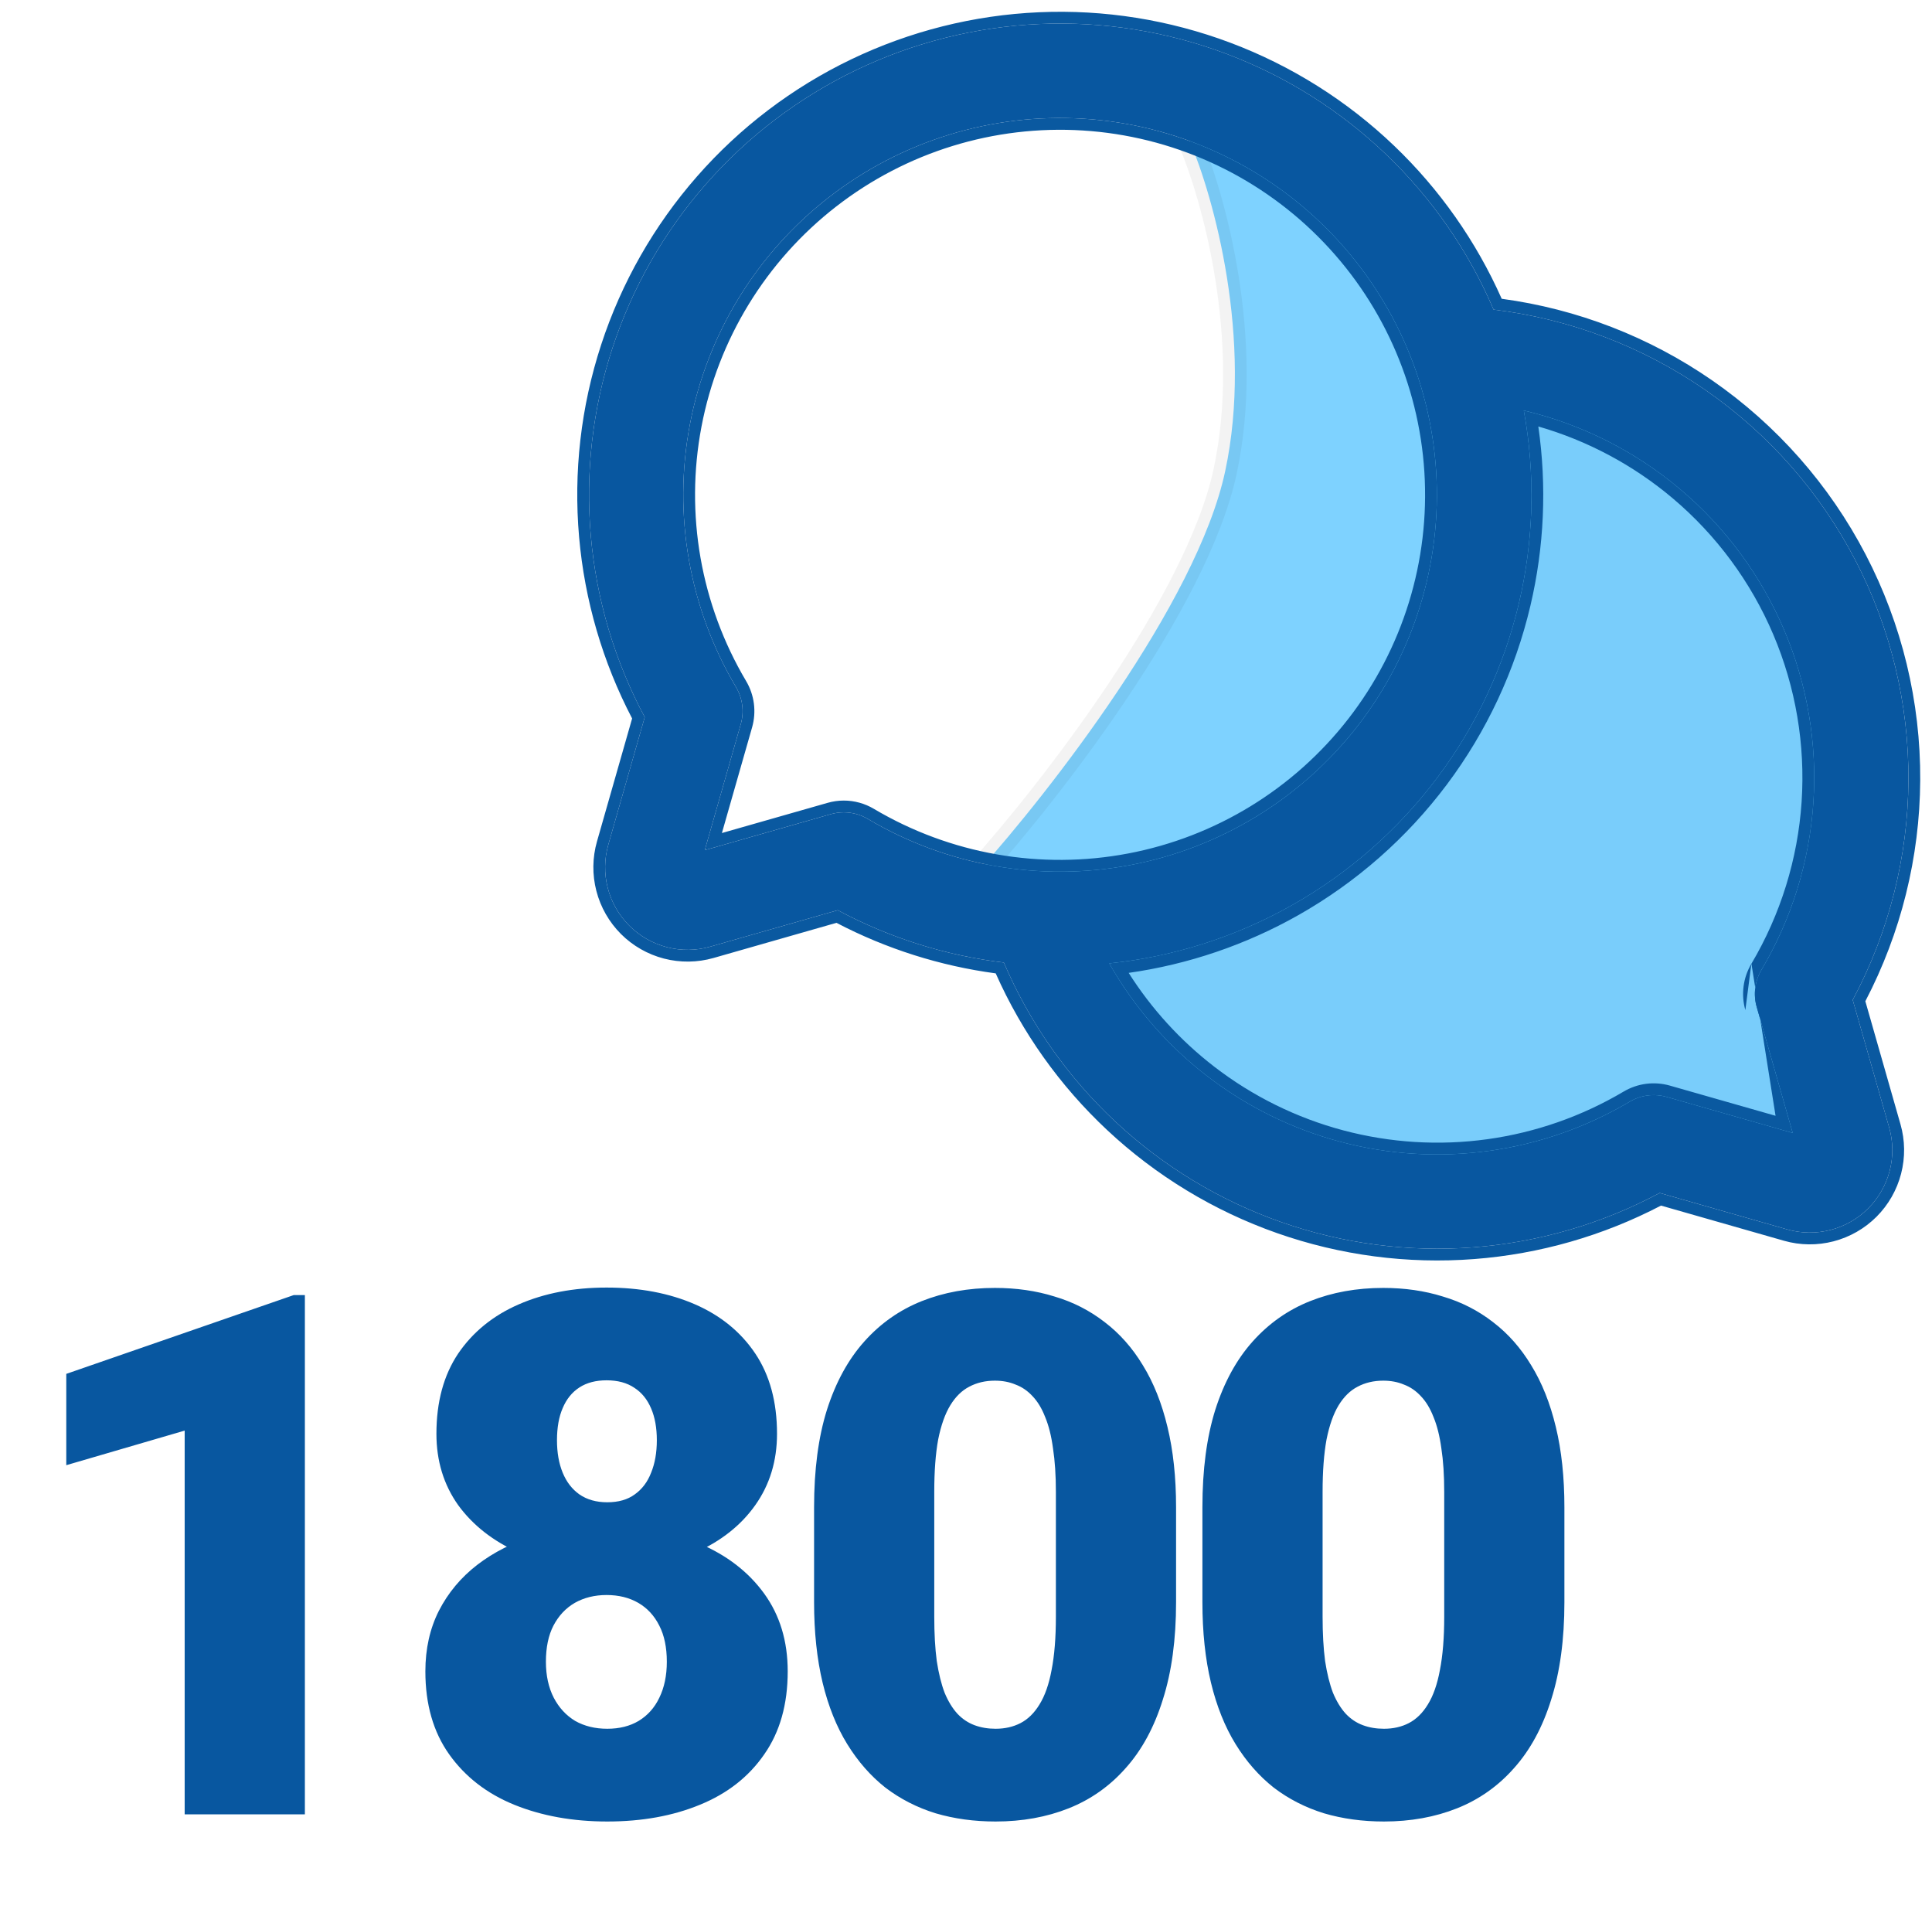 <svg width="82" height="81" viewBox="0 0 82 81" fill="none" xmlns="http://www.w3.org/2000/svg">
  <path d="M52 20C53.2 14.4 51.5 8.333 50.5 6L52 4.5L63 15L67.5 17L76.5 22L78 30.5L76.5 40.5L78 45.5L76.5 51L67.5 49.5H54.5L44 40.5L41.5 37C44.5 33.667 50.8 25.6 52 20Z" fill="#7ED2FF"
    stroke="black" stroke-opacity="0.05" stroke-linejoin="round" />
  <g opacity="0.2">
    <path opacity="0.2"
      d="M44.017 38.923L43.765 38.967V38.967V39.204L43.836 39.208C44.737 41.692 46.167 43.952 48.027 45.831C49.927 47.75 52.229 49.224 54.767 50.146C57.305 51.068 60.016 51.416 62.705 51.164C65.357 50.916 67.923 50.09 70.222 48.745L76.336 50.492C76.636 50.578 76.953 50.582 77.255 50.504C77.558 50.425 77.833 50.267 78.054 50.047C78.275 49.826 78.432 49.55 78.511 49.248C78.589 48.946 78.585 48.629 78.499 48.329L76.752 42.215C78.318 39.539 79.176 36.508 79.246 33.407C79.316 30.271 78.577 27.169 77.1 24.401C75.623 21.634 73.457 19.293 70.812 17.606C68.214 15.95 65.24 14.978 62.166 14.78L62.14 14.705L61.907 14.782L61.907 14.782L61.94 15.035L61.75 15.102C62.688 17.779 62.972 20.642 62.578 23.451C62.183 26.261 61.121 28.934 59.481 31.249C57.842 33.564 55.671 35.452 53.152 36.756C50.632 38.06 47.837 38.741 45 38.743C44.674 38.743 44.35 38.735 44.029 38.717L44.017 38.923Z"
      fill="#0857A0" stroke="black" stroke-width="0.5" />
  </g>
  <path
    d="M78.635 42.435C80.169 39.566 80.981 36.367 81 33.114C81.018 29.861 80.243 26.652 78.742 23.766C77.24 20.88 75.057 18.404 72.382 16.552C69.707 14.701 66.621 13.53 63.392 13.14C62.331 10.657 60.778 8.415 58.827 6.549C56.876 4.682 54.567 3.23 52.04 2.28C49.513 1.329 46.819 0.901 44.122 1.019C41.424 1.138 38.779 1.802 36.345 2.97C33.911 4.139 31.738 5.788 29.959 7.818C28.179 9.849 26.829 12.219 25.99 14.785C25.151 17.351 24.84 20.061 25.077 22.751C25.313 25.44 26.091 28.054 27.365 30.435L25.819 35.847C25.647 36.448 25.639 37.083 25.796 37.687C25.952 38.291 26.267 38.843 26.709 39.284C27.15 39.725 27.701 40.041 28.306 40.197C28.91 40.354 29.545 40.346 30.145 40.175L35.558 38.628C37.749 39.801 40.139 40.554 42.606 40.849C43.697 43.4 45.306 45.697 47.331 47.593C49.357 49.489 51.755 50.943 54.373 51.862C56.99 52.782 59.771 53.147 62.537 52.935C65.303 52.722 67.995 51.937 70.442 50.628L75.855 52.175C76.455 52.346 77.09 52.354 77.694 52.197C78.298 52.041 78.85 51.726 79.291 51.284C79.732 50.843 80.048 50.291 80.204 49.687C80.361 49.083 80.353 48.448 80.181 47.848L78.635 42.435ZM35.813 34.475C35.627 34.475 35.442 34.501 35.263 34.552L29.912 36.081L31.441 30.73C31.516 30.468 31.536 30.193 31.501 29.923C31.466 29.653 31.376 29.392 31.237 29.158C29.25 25.807 28.554 21.846 29.28 18.018C30.007 14.19 32.106 10.76 35.183 8.37C38.26 5.98 42.103 4.796 45.992 5.039C49.88 5.283 53.546 6.937 56.301 9.692C59.056 12.447 60.711 16.113 60.954 20.001C61.197 23.89 60.013 27.733 57.623 30.81C55.233 33.887 51.803 35.986 47.975 36.713C44.147 37.439 40.186 36.744 36.835 34.756C36.526 34.572 36.173 34.475 35.813 34.475V34.475ZM74.763 41.158C74.624 41.392 74.534 41.653 74.499 41.923C74.464 42.193 74.484 42.468 74.559 42.73L76.088 48.081L70.737 46.552C70.475 46.478 70.2 46.457 69.93 46.492C69.659 46.527 69.399 46.617 69.165 46.757C67.335 47.841 65.306 48.55 63.199 48.842C61.091 49.134 58.947 49.003 56.89 48.456C54.834 47.909 52.907 46.958 51.223 45.658C49.538 44.358 48.13 42.736 47.08 40.885C49.82 40.602 52.471 39.755 54.867 38.397C57.264 37.04 59.354 35.202 61.006 32.999C62.659 30.795 63.837 28.274 64.469 25.593C65.1 22.912 65.17 20.129 64.674 17.42C67.118 17.997 69.391 19.142 71.311 20.76C73.231 22.378 74.743 24.426 75.725 26.736C76.707 29.047 77.132 31.557 76.965 34.062C76.797 36.567 76.043 38.998 74.763 41.158H74.763Z"
    fill="#0857A0" />
  <path fill-rule="evenodd" clip-rule="evenodd"
    d="M75.855 52.175L70.442 50.628C67.995 51.937 65.303 52.722 62.537 52.935C59.771 53.147 56.99 52.782 54.373 51.862C51.755 50.943 49.357 49.489 47.331 47.593C45.306 45.697 43.697 43.4 42.606 40.849C40.139 40.554 37.749 39.801 35.558 38.628L30.145 40.175C29.545 40.346 28.91 40.354 28.306 40.197C27.701 40.041 27.15 39.725 26.709 39.284C26.267 38.843 25.952 38.291 25.796 37.687C25.639 37.083 25.647 36.448 25.819 35.847L27.365 30.435C26.091 28.054 25.313 25.44 25.077 22.751C24.84 20.061 25.151 17.351 25.99 14.785C26.829 12.219 28.179 9.849 29.959 7.818C31.738 5.788 33.911 4.139 36.345 2.97C38.779 1.802 41.424 1.138 44.122 1.019C46.819 0.901 49.513 1.329 52.04 2.28C54.567 3.23 56.876 4.682 58.827 6.549C60.778 8.415 62.331 10.657 63.392 13.14C66.621 13.53 69.707 14.701 72.382 16.552C75.057 18.404 77.24 20.88 78.742 23.766C80.243 26.652 81.018 29.861 81 33.114C80.981 36.367 80.169 39.566 78.635 42.435L80.181 47.848C80.353 48.448 80.361 49.083 80.204 49.687C80.048 50.291 79.732 50.843 79.291 51.284C78.85 51.726 78.298 52.041 77.694 52.197C77.09 52.354 76.455 52.346 75.855 52.175ZM79.171 42.491L80.662 47.711C80.858 48.396 80.867 49.122 80.688 49.813C80.509 50.503 80.149 51.133 79.645 51.638C79.14 52.142 78.51 52.502 77.82 52.681C77.129 52.86 76.403 52.852 75.717 52.656L70.498 51.164C68.038 52.448 65.343 53.221 62.575 53.433C59.74 53.651 56.89 53.277 54.207 52.334C51.524 51.392 49.066 49.901 46.99 47.958C44.983 46.08 43.376 43.819 42.261 41.309C39.901 40.993 37.613 40.267 35.502 39.164L30.283 40.656C29.597 40.851 28.871 40.86 28.18 40.681C27.49 40.502 26.86 40.142 26.355 39.638C25.851 39.133 25.491 38.503 25.312 37.812C25.133 37.122 25.142 36.396 25.338 35.71C25.338 35.71 25.338 35.71 25.338 35.71L26.829 30.491C25.58 28.099 24.815 25.484 24.579 22.794C24.337 20.038 24.655 17.26 25.515 14.63C26.375 11.999 27.759 9.57 29.583 7.489C31.407 5.407 33.633 3.717 36.128 2.519C38.623 1.322 41.335 0.641 44.1 0.52C46.864 0.398 49.625 0.838 52.216 1.812C54.806 2.786 57.173 4.274 59.172 6.187C61.103 8.034 62.653 10.24 63.737 12.68C66.944 13.112 70.004 14.298 72.667 16.141C75.409 18.039 77.646 20.577 79.185 23.535C80.724 26.493 81.519 29.782 81.5 33.117C81.481 36.383 80.682 39.597 79.171 42.491ZM35.126 34.072C35.349 34.008 35.581 33.975 35.813 33.975C36.263 33.975 36.704 34.097 37.091 34.327C40.337 36.252 44.174 36.925 47.882 36.221C51.59 35.518 54.913 33.484 57.228 30.504C59.544 27.523 60.691 23.799 60.455 20.032C60.219 16.266 58.616 12.714 55.947 10.046C53.279 7.377 49.727 5.774 45.961 5.538C42.194 5.302 38.47 6.45 35.49 8.765C32.509 11.08 30.476 14.403 29.772 18.111C29.068 21.819 29.742 25.657 31.667 28.903C31.841 29.196 31.953 29.521 31.997 29.858C32.041 30.196 32.015 30.54 31.922 30.867L31.441 30.73C31.516 30.468 31.536 30.193 31.501 29.923C31.466 29.653 31.376 29.392 31.237 29.158C29.25 25.807 28.554 21.846 29.28 18.018C30.007 14.19 32.106 10.76 35.183 8.37C38.26 5.98 42.103 4.796 45.992 5.039C49.88 5.283 53.546 6.937 56.301 9.692C59.056 12.447 60.711 16.113 60.954 20.001C61.197 23.89 60.013 27.733 57.623 30.81C55.233 33.887 51.803 35.986 47.975 36.713C44.147 37.439 40.186 36.744 36.835 34.756C36.526 34.572 36.173 34.475 35.813 34.475C35.627 34.475 35.442 34.501 35.263 34.552L29.912 36.081L31.441 30.73L31.922 30.867L30.64 35.353L35.126 34.072ZM74.078 42.867C73.985 42.539 73.959 42.196 74.003 41.858C74.047 41.521 74.159 41.195 74.333 40.902M74.559 42.73C74.484 42.468 74.464 42.193 74.499 41.923C74.534 41.653 74.624 41.392 74.763 41.158C76.043 38.998 76.797 36.567 76.965 34.062C77.132 31.557 76.707 29.047 75.725 26.736C74.743 24.426 73.231 22.378 71.311 20.76C69.531 19.259 67.447 18.167 65.206 17.555C65.03 17.507 64.852 17.462 64.674 17.42C64.707 17.599 64.737 17.778 64.765 17.957C65.158 20.496 65.058 23.089 64.469 25.593C63.837 28.274 62.659 30.795 61.006 32.999C59.354 35.202 57.264 37.04 54.867 38.397C52.629 39.665 50.168 40.488 47.621 40.822C47.441 40.845 47.261 40.866 47.08 40.885C47.17 41.044 47.263 41.202 47.359 41.358C48.374 43.012 49.683 44.47 51.223 45.658C52.907 46.958 54.834 47.909 56.89 48.456C58.947 49.003 61.091 49.134 63.199 48.842C65.306 48.55 67.335 47.841 69.165 46.757C69.399 46.617 69.659 46.527 69.93 46.492C70.2 46.457 70.475 46.478 70.737 46.552L76.088 48.081L74.559 42.73ZM74.078 42.867L75.36 47.353ZM75.36 47.353L70.874 46.072C70.546 45.978 70.203 45.953 69.865 45.996C69.528 46.04 69.202 46.153 68.909 46.327C67.136 47.377 65.172 48.064 63.13 48.347C61.088 48.63 59.011 48.502 57.019 47.973C55.027 47.443 53.16 46.522 51.528 45.262C50.097 44.157 48.871 42.812 47.904 41.288C50.438 40.928 52.883 40.096 55.114 38.833C57.571 37.441 59.713 35.557 61.406 33.299C63.1 31.04 64.308 28.455 64.955 25.707C65.543 23.212 65.656 20.631 65.291 18.099C67.38 18.701 69.322 19.737 70.989 21.142C72.848 22.71 74.313 24.693 75.265 26.932C76.216 29.171 76.627 31.602 76.466 34.029C76.304 36.454 75.574 38.807 74.336 40.898"
    fill="#0A59A0" />
  <path
    d="M12.94 54.961V77H7.838V60.713L2.813 62.181V58.306L12.47 54.961H12.94ZM33.433 70.93C33.433 72.333 33.1 73.508 32.434 74.457C31.778 75.406 30.87 76.117 29.709 76.591C28.559 77.066 27.247 77.303 25.774 77.303C24.311 77.303 22.994 77.066 21.823 76.591C20.663 76.117 19.744 75.406 19.068 74.457C18.392 73.508 18.054 72.333 18.054 70.93C18.054 69.972 18.246 69.114 18.629 68.357C19.023 67.59 19.568 66.939 20.264 66.404C20.96 65.87 21.773 65.461 22.701 65.178C23.64 64.896 24.654 64.754 25.744 64.754C27.217 64.754 28.534 65.007 29.694 65.511C30.855 66.006 31.768 66.712 32.434 67.63C33.1 68.549 33.433 69.649 33.433 70.93ZM28.302 70.522C28.302 69.916 28.196 69.406 27.984 68.993C27.772 68.569 27.474 68.246 27.091 68.024C26.707 67.802 26.258 67.691 25.744 67.691C25.239 67.691 24.79 67.802 24.396 68.024C24.013 68.246 23.71 68.569 23.488 68.993C23.276 69.406 23.17 69.916 23.17 70.522C23.17 71.107 23.281 71.616 23.503 72.05C23.725 72.474 24.028 72.802 24.412 73.034C24.805 73.256 25.259 73.367 25.774 73.367C26.289 73.367 26.733 73.256 27.106 73.034C27.489 72.802 27.782 72.474 27.984 72.05C28.196 71.616 28.302 71.107 28.302 70.522ZM32.979 60.849C32.979 61.999 32.671 63.009 32.056 63.877C31.45 64.734 30.602 65.405 29.513 65.89C28.433 66.364 27.187 66.601 25.774 66.601C24.371 66.601 23.12 66.364 22.02 65.89C20.93 65.405 20.072 64.734 19.447 63.877C18.831 63.009 18.523 61.999 18.523 60.849C18.523 59.497 18.831 58.362 19.447 57.443C20.072 56.525 20.93 55.829 22.02 55.355C23.11 54.88 24.351 54.643 25.744 54.643C27.156 54.643 28.408 54.88 29.498 55.355C30.587 55.829 31.44 56.525 32.056 57.443C32.671 58.362 32.979 59.497 32.979 60.849ZM27.878 61.122C27.878 60.597 27.797 60.148 27.636 59.774C27.474 59.391 27.237 59.098 26.924 58.897C26.611 58.685 26.218 58.579 25.744 58.579C25.29 58.579 24.906 58.679 24.593 58.881C24.28 59.083 24.043 59.376 23.882 59.759C23.72 60.133 23.64 60.587 23.64 61.122C23.64 61.646 23.72 62.105 23.882 62.499C24.043 62.893 24.28 63.2 24.593 63.422C24.916 63.644 25.31 63.755 25.774 63.755C26.248 63.755 26.637 63.644 26.939 63.422C27.252 63.2 27.484 62.893 27.636 62.499C27.797 62.105 27.878 61.646 27.878 61.122ZM49.916 63.967V67.994C49.916 69.578 49.729 70.955 49.355 72.126C48.992 73.296 48.467 74.265 47.781 75.032C47.105 75.799 46.298 76.369 45.359 76.743C44.421 77.116 43.387 77.303 42.256 77.303C41.348 77.303 40.501 77.187 39.713 76.955C38.926 76.712 38.215 76.349 37.579 75.865C36.953 75.37 36.414 74.755 35.959 74.018C35.505 73.281 35.157 72.414 34.915 71.415C34.673 70.405 34.552 69.265 34.552 67.994V63.967C34.552 62.373 34.733 60.995 35.097 59.835C35.47 58.664 36 57.696 36.686 56.929C37.372 56.162 38.185 55.592 39.123 55.218C40.062 54.845 41.096 54.658 42.226 54.658C43.134 54.658 43.977 54.779 44.754 55.022C45.541 55.254 46.252 55.617 46.888 56.111C47.524 56.596 48.064 57.206 48.508 57.943C48.962 58.679 49.31 59.552 49.552 60.562C49.794 61.56 49.916 62.696 49.916 63.967ZM44.815 68.614V63.316C44.815 62.61 44.774 61.995 44.693 61.47C44.623 60.945 44.512 60.501 44.36 60.138C44.219 59.774 44.042 59.482 43.831 59.26C43.619 59.028 43.377 58.861 43.104 58.76C42.842 58.649 42.549 58.594 42.226 58.594C41.822 58.594 41.459 58.679 41.136 58.851C40.823 59.013 40.556 59.275 40.334 59.638C40.112 60.002 39.94 60.486 39.819 61.091C39.708 61.697 39.653 62.438 39.653 63.316V68.614C39.653 69.331 39.688 69.956 39.759 70.491C39.84 71.016 39.95 71.465 40.092 71.838C40.243 72.202 40.425 72.499 40.637 72.731C40.849 72.954 41.091 73.115 41.363 73.216C41.636 73.317 41.933 73.367 42.256 73.367C42.65 73.367 43.003 73.287 43.316 73.125C43.629 72.963 43.896 72.701 44.118 72.338C44.35 71.965 44.522 71.475 44.633 70.87C44.754 70.254 44.815 69.502 44.815 68.614ZM66.398 63.967V67.994C66.398 69.578 66.211 70.955 65.838 72.126C65.475 73.296 64.95 74.265 64.264 75.032C63.588 75.799 62.78 76.369 61.842 76.743C60.903 77.116 59.869 77.303 58.739 77.303C57.831 77.303 56.983 77.187 56.196 76.955C55.409 76.712 54.697 76.349 54.062 75.865C53.436 75.37 52.896 74.755 52.442 74.018C51.988 73.281 51.64 72.414 51.398 71.415C51.155 70.405 51.034 69.265 51.034 67.994V63.967C51.034 62.373 51.216 60.995 51.579 59.835C51.953 58.664 52.482 57.696 53.169 56.929C53.855 56.162 54.667 55.592 55.605 55.218C56.544 54.845 57.578 54.658 58.709 54.658C59.617 54.658 60.459 54.779 61.236 55.022C62.023 55.254 62.735 55.617 63.371 56.111C64.006 56.596 64.546 57.206 64.99 57.943C65.444 58.679 65.793 59.552 66.035 60.562C66.277 61.56 66.398 62.696 66.398 63.967ZM61.297 68.614V63.316C61.297 62.61 61.257 61.995 61.176 61.47C61.105 60.945 60.994 60.501 60.843 60.138C60.702 59.774 60.525 59.482 60.313 59.26C60.101 59.028 59.859 58.861 59.586 58.76C59.324 58.649 59.031 58.594 58.709 58.594C58.305 58.594 57.942 58.679 57.619 58.851C57.306 59.013 57.038 59.275 56.816 59.638C56.594 60.002 56.423 60.486 56.302 61.091C56.191 61.697 56.135 62.438 56.135 63.316V68.614C56.135 69.331 56.171 69.956 56.241 70.491C56.322 71.016 56.433 71.465 56.574 71.838C56.726 72.202 56.907 72.499 57.119 72.731C57.331 72.954 57.573 73.115 57.846 73.216C58.118 73.317 58.416 73.367 58.739 73.367C59.132 73.367 59.486 73.287 59.798 73.125C60.111 72.963 60.379 72.701 60.601 72.338C60.833 71.965 61.004 71.475 61.115 70.87C61.236 70.254 61.297 69.502 61.297 68.614Z"
    fill="#0857A0" />
</svg>